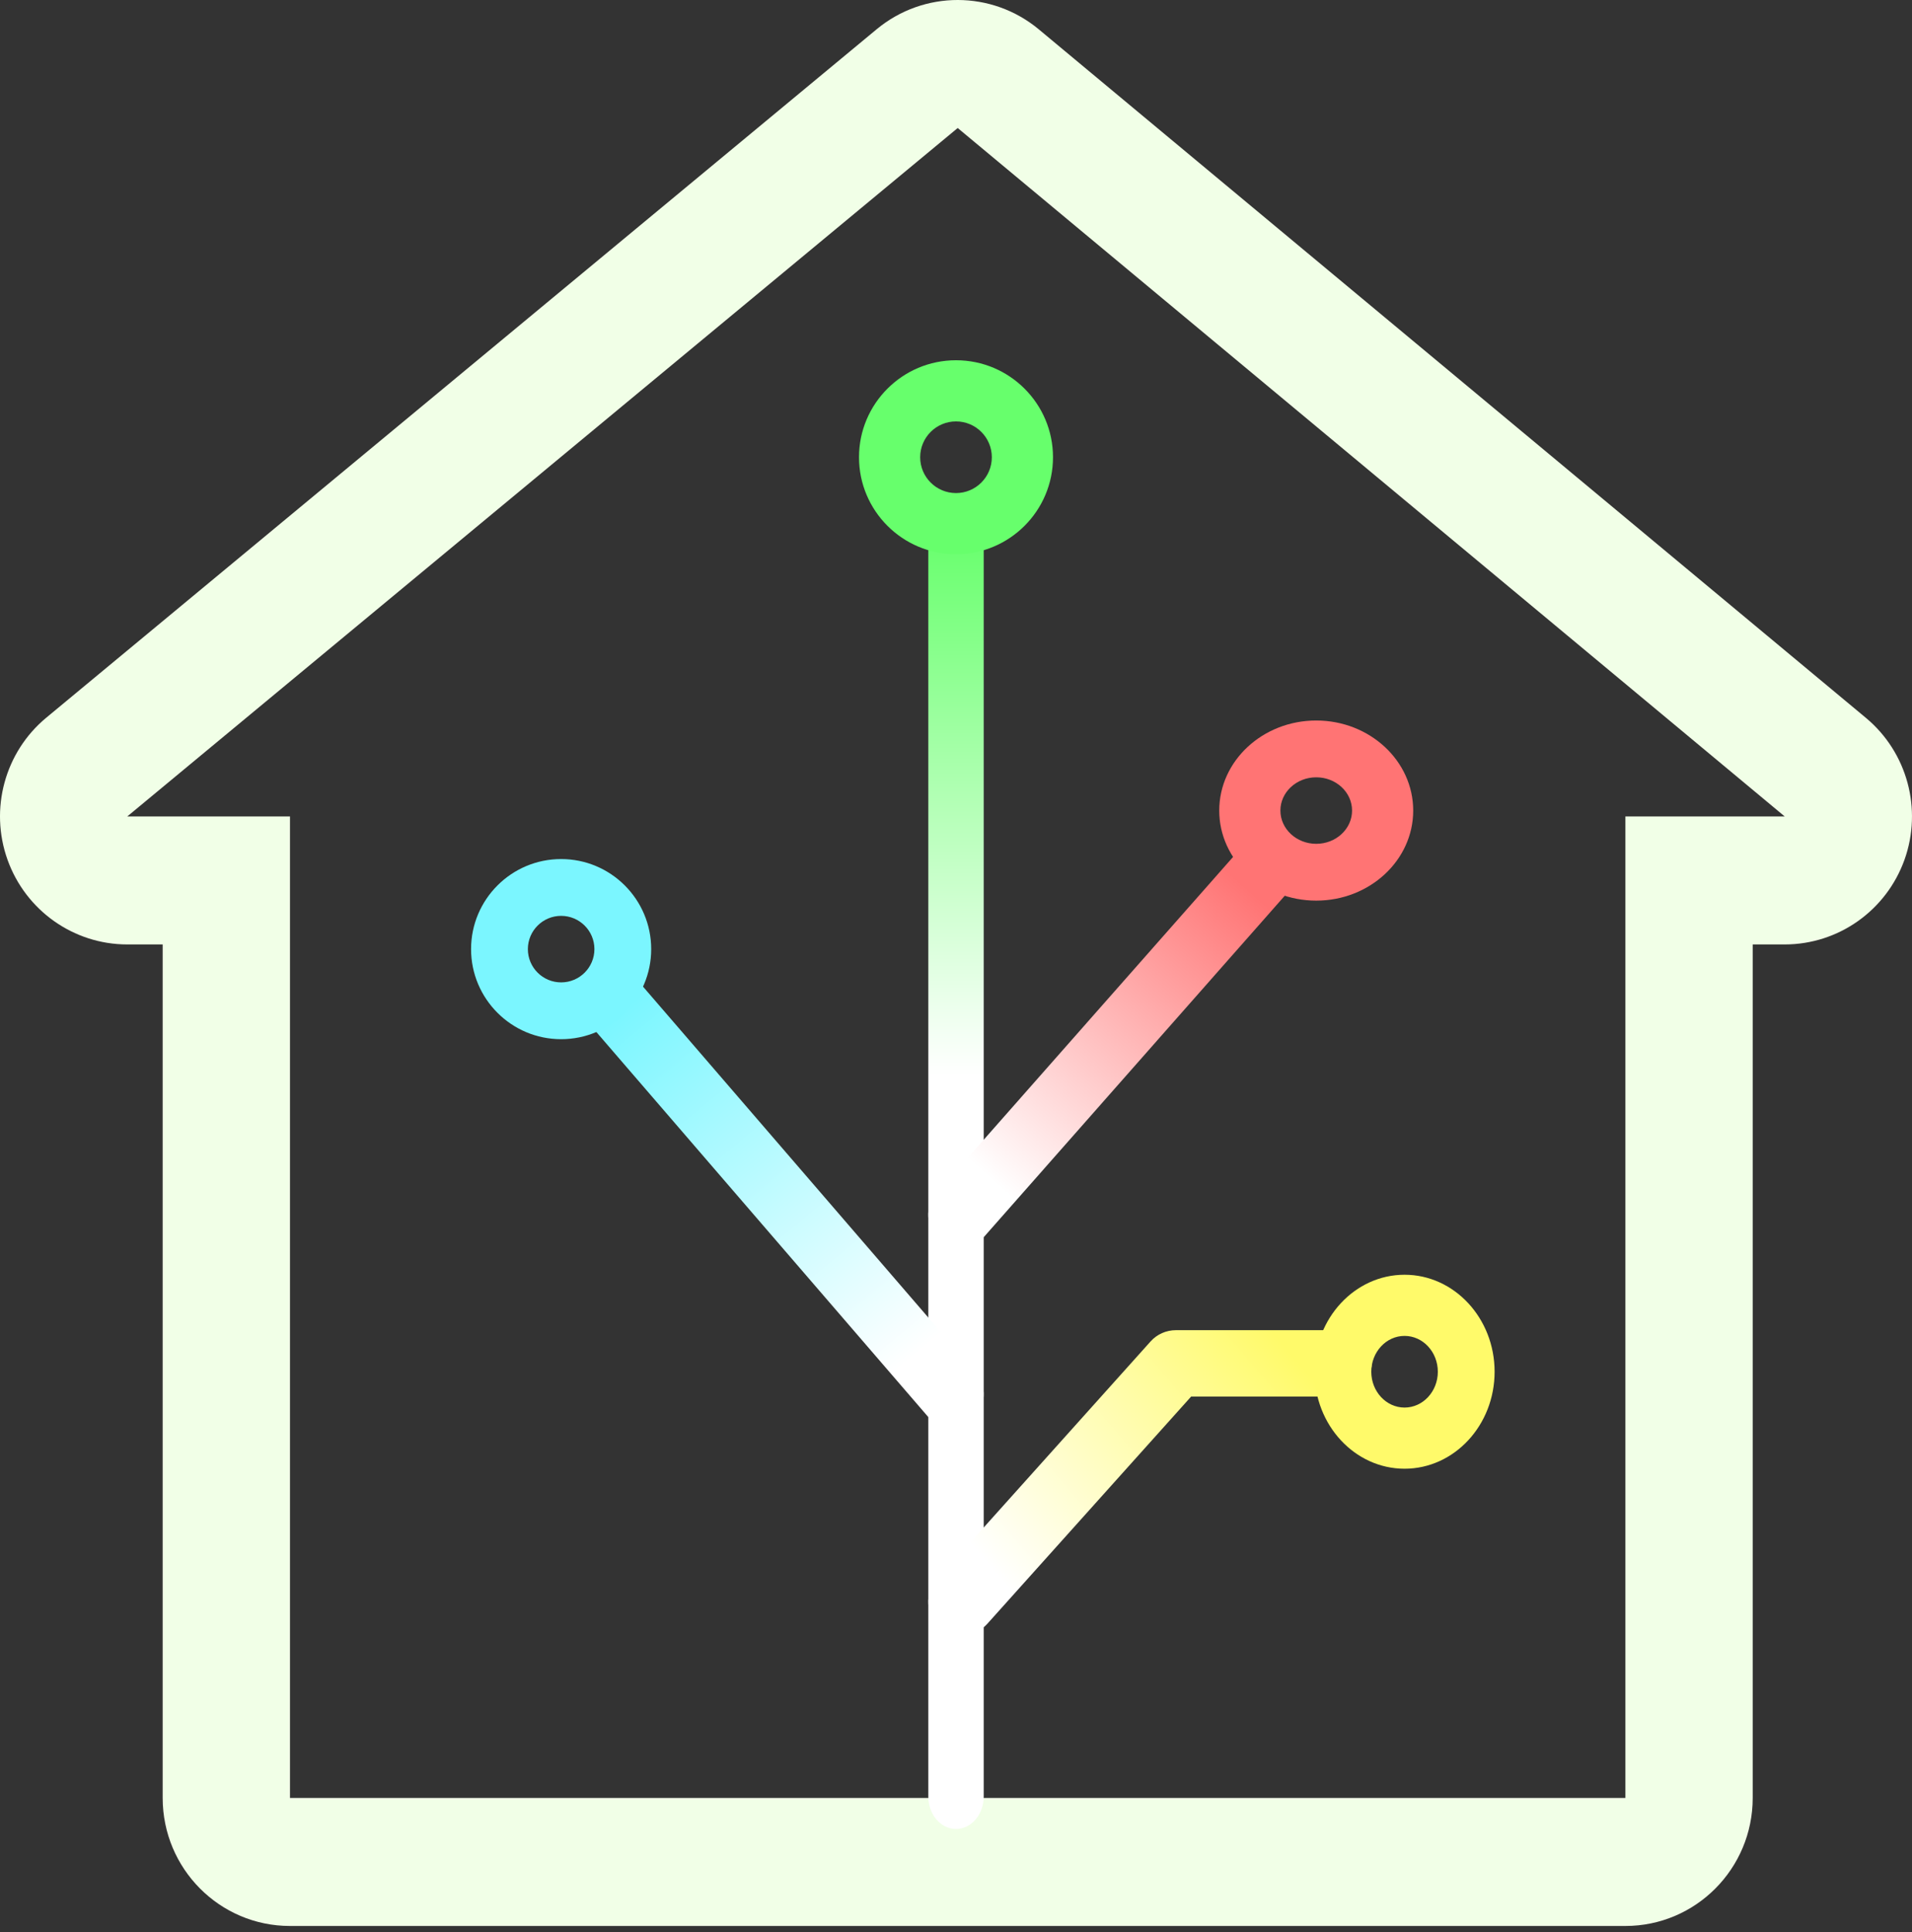 <svg width="96" height="97" viewBox="0 0 96 97" fill="none" xmlns="http://www.w3.org/2000/svg">
<rect x="0" y="0" width="96" height="97" fill="#333333" stroke="none"/>
<path fill-rule="evenodd" clip-rule="evenodd" d="M8.168 90.269V47.417H6.391C3.695 47.417 1.289 45.713 0.377 43.163C-0.535 40.61 0.244 37.756 2.324 36.032L44.017 1.468C46.383 -0.493 49.8 -0.489 52.162 1.478L93.686 36.042C95.758 37.767 96.534 40.617 95.622 43.167C94.707 45.716 92.304 47.417 89.608 47.417H88.002V90.269C88.002 93.818 85.139 96.696 81.61 96.696H14.56C11.03 96.696 8.168 93.818 8.168 90.269ZM14.56 90.269H81.61V40.99H89.608L48.085 6.427L6.391 40.99H14.56V90.269Z" fill="#F1FFE7"/>
<path fill-rule="evenodd" clip-rule="evenodd" d="M48 25.044C48.769 25.044 49.392 25.774 49.392 26.676V90.194C49.392 91.095 48.769 91.826 48 91.826C47.232 91.826 46.609 91.095 46.609 90.194V26.676C46.609 25.774 47.232 25.044 48 25.044Z" fill="url(#paint0_linear_2206_170)"/>
<path fill-rule="evenodd" clip-rule="evenodd" d="M57.771 67.347C58.093 66.988 58.556 66.783 59.042 66.783H67.175C68.111 66.783 68.87 67.529 68.87 68.449C68.87 69.369 68.111 70.115 67.175 70.115H59.807L49.574 81.523C48.955 82.213 47.884 82.279 47.182 81.671C46.481 81.062 46.414 80.009 47.033 79.319L57.771 67.347Z" fill="url(#paint1_linear_2206_170)"/>
<path fill-rule="evenodd" clip-rule="evenodd" d="M64.844 42.144C65.514 42.734 65.578 43.757 64.987 44.427L49.44 62.061C48.849 62.731 47.827 62.795 47.157 62.204C46.487 61.613 46.422 60.591 47.013 59.92L62.561 42.287C63.151 41.617 64.174 41.553 64.844 42.144Z" fill="url(#paint2_linear_2206_170)"/>
<path fill-rule="evenodd" clip-rule="evenodd" d="M29.764 49.109C29.095 49.712 29.031 50.757 29.621 51.441L46.564 71.093C47.154 71.777 48.175 71.843 48.844 71.239C49.513 70.635 49.577 69.591 48.987 68.907L32.044 49.255C31.454 48.571 30.433 48.505 29.764 49.109Z" fill="url(#paint3_linear_2206_170)"/>
<path fill-rule="evenodd" clip-rule="evenodd" d="M28.174 43.13C30.67 43.13 32.696 45.157 32.696 47.652C32.696 50.147 30.67 52.174 28.174 52.174C25.678 52.174 23.652 50.147 23.652 47.652C23.652 45.157 25.678 43.13 28.174 43.13ZM28.174 45.982C27.252 45.982 26.504 46.73 26.504 47.652C26.504 48.574 27.252 49.322 28.174 49.322C29.096 49.322 29.845 48.574 29.845 47.652C29.845 46.73 29.096 45.982 28.174 45.982Z" fill="#7BF6FF"/>
<path fill-rule="evenodd" clip-rule="evenodd" d="M48 18.087C50.688 18.087 52.87 20.27 52.87 22.956C52.87 25.643 50.688 27.826 48 27.826C45.312 27.826 43.13 25.643 43.13 22.956C43.13 20.27 45.312 18.087 48 18.087ZM48 21.158C47.007 21.158 46.201 21.964 46.201 22.956C46.201 23.949 47.007 24.755 48 24.755C48.993 24.755 49.799 23.949 49.799 22.956C49.799 21.964 48.993 21.158 48 21.158Z" fill="#67FF6C"/>
<path fill-rule="evenodd" clip-rule="evenodd" d="M66.087 36.174C68.774 36.174 70.956 38.201 70.956 40.696C70.956 43.19 68.774 45.217 66.087 45.217C63.399 45.217 61.217 43.19 61.217 40.696C61.217 38.201 63.399 36.174 66.087 36.174ZM66.087 39.026C65.094 39.026 64.288 39.774 64.288 40.696C64.288 41.617 65.094 42.365 66.087 42.365C67.08 42.365 67.886 41.617 67.886 40.696C67.886 39.774 67.08 39.026 66.087 39.026Z" fill="#FF7474"/>
<path fill-rule="evenodd" clip-rule="evenodd" d="M70.522 64C73.017 64 75.043 66.183 75.043 68.87C75.043 71.556 73.017 73.739 70.522 73.739C68.026 73.739 66 71.556 66 68.87C66 66.183 68.026 64 70.522 64ZM70.522 67.071C69.6 67.071 68.851 67.877 68.851 68.87C68.851 69.862 69.6 70.668 70.522 70.668C71.444 70.668 72.192 69.862 72.192 68.87C72.192 67.877 71.444 67.071 70.522 67.071Z" fill="#FFFA6A"/>
<defs>
<linearGradient id="paint0_linear_2206_170" x1="48.056" y1="26.676" x2="48.056" y2="90.194" gradientUnits="userSpaceOnUse">
<stop stop-color="#67FF6C"/>
<stop offset="0.43" stop-color="white"/>
</linearGradient>
<linearGradient id="paint1_linear_2206_170" x1="64" y1="67" x2="50" y2="79" gradientUnits="userSpaceOnUse">
<stop stop-color="#FFFA6A"/>
<stop offset="1" stop-color="white"/>
</linearGradient>
<linearGradient id="paint2_linear_2206_170" x1="62.5" y1="44.5" x2="49.5" y2="59" gradientUnits="userSpaceOnUse">
<stop stop-color="#FF7474"/>
<stop offset="1" stop-color="white"/>
</linearGradient>
<linearGradient id="paint3_linear_2206_170" x1="31.5" y1="50.5" x2="46" y2="68" gradientUnits="userSpaceOnUse">
<stop stop-color="#7BF6FF"/>
<stop offset="1" stop-color="white"/>
</linearGradient>
</defs>
</svg>
